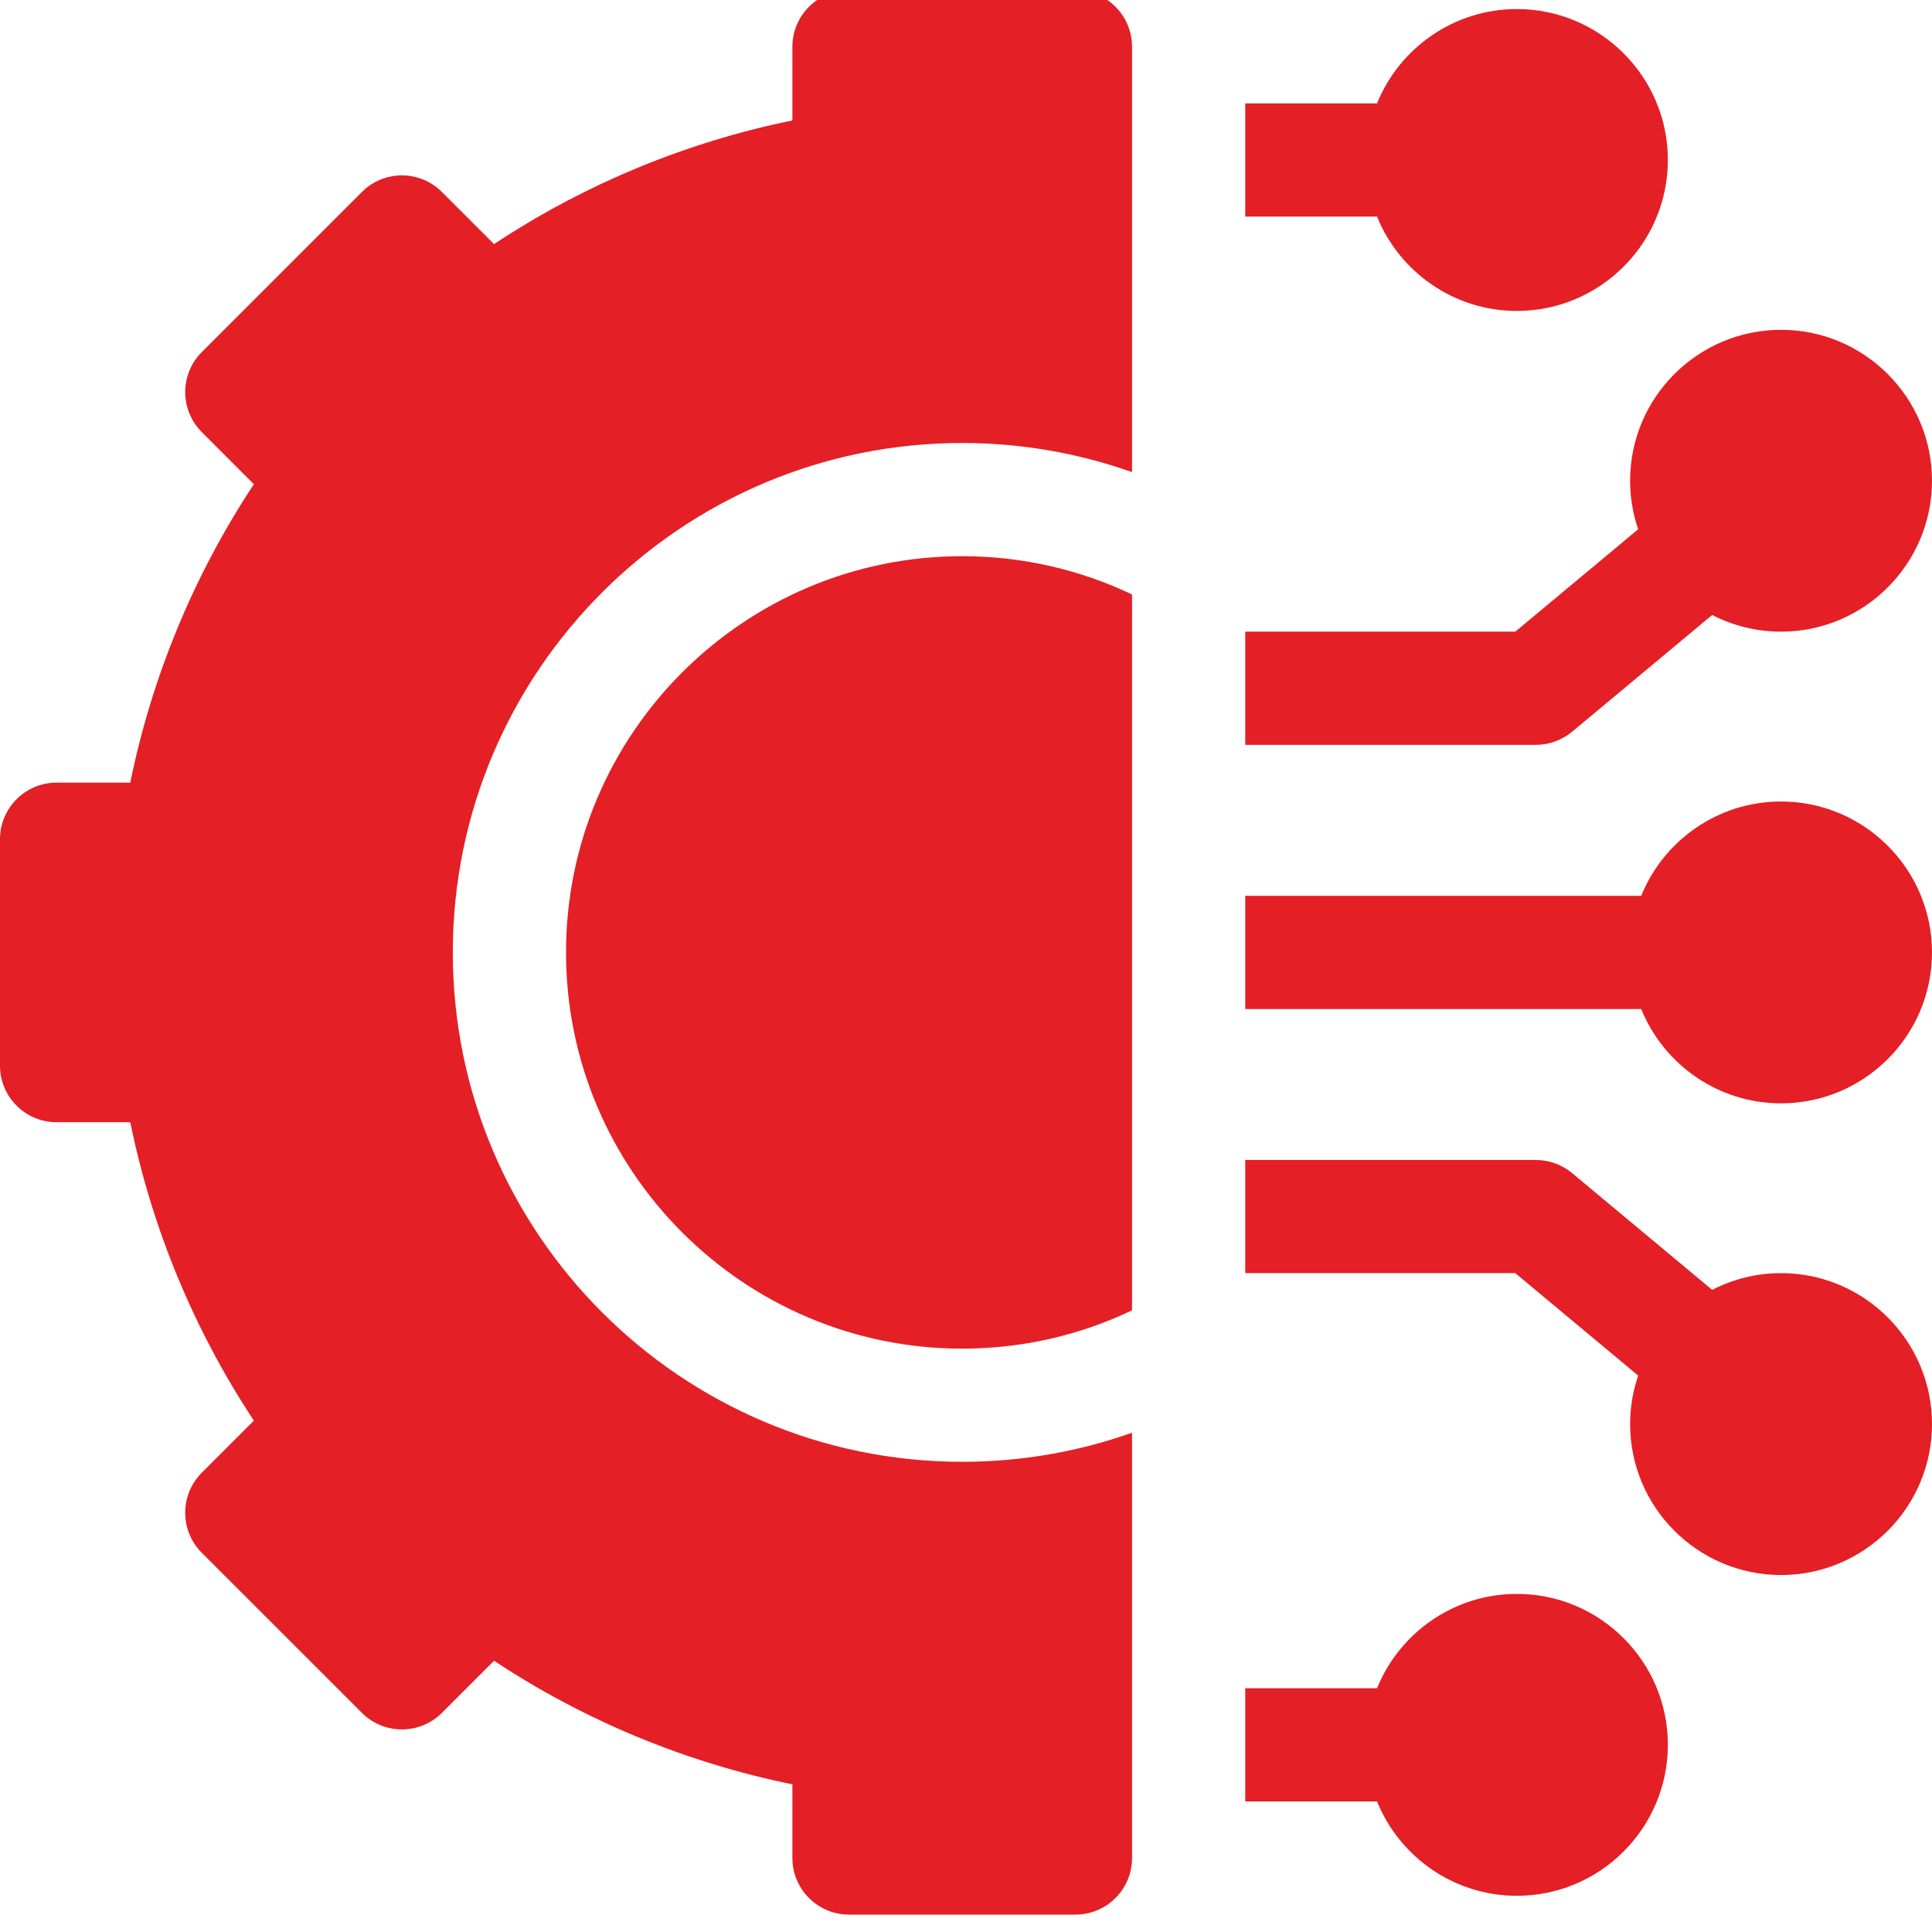 <svg width="35" height="35" viewBox="0 0 35 35" fill="none" xmlns="http://www.w3.org/2000/svg">
<g clip-path="url(#clip0_696_1581)">
<path d="M27.48 28.875C26.335 28.875 25.353 29.583 24.946 30.584H22.559V32.635H24.946C25.353 33.636 26.335 34.344 27.48 34.344C28.988 34.344 30.215 33.117 30.215 31.609C30.215 30.102 28.988 28.875 27.48 28.875Z" fill="#E41F26"/>
<path d="M32.266 23.064C31.816 23.064 31.392 23.174 31.018 23.367L28.479 21.251C28.294 21.098 28.062 21.014 27.822 21.014H22.559V23.064H27.451L29.677 24.92C29.583 25.196 29.531 25.491 29.531 25.799C29.531 27.307 30.758 28.533 32.266 28.533C33.773 28.533 35 27.307 35 25.799C35 24.291 33.773 23.064 32.266 23.064Z" fill="#E41F26"/>
<path d="M32.266 14.52C31.12 14.52 30.138 15.227 29.732 16.229H22.559V18.279H29.732C30.138 19.28 31.12 19.988 32.266 19.988C33.773 19.988 35 18.762 35 17.254C35 15.746 33.773 14.52 32.266 14.52Z" fill="#E41F26"/>
<path d="M28.479 13.257L31.018 11.141C31.392 11.334 31.816 11.443 32.266 11.443C33.773 11.443 35 10.217 35 8.709C35 7.201 33.773 5.975 32.266 5.975C30.758 5.975 29.531 7.201 29.531 8.709C29.531 9.017 29.583 9.312 29.677 9.588L27.451 11.443H22.559V13.494H27.822C28.062 13.494 28.294 13.41 28.479 13.257Z" fill="#E41F26"/>
<path d="M27.48 5.633C28.988 5.633 30.215 4.406 30.215 2.898C30.215 1.391 28.988 0.164 27.48 0.164C26.335 0.164 25.353 0.872 24.946 1.873H22.559V3.924H24.946C25.353 4.925 26.335 5.633 27.48 5.633Z" fill="#E41F26"/>
<path d="M10.254 17.254C10.254 21.212 13.474 24.432 17.432 24.432C18.532 24.432 19.575 24.183 20.508 23.738V10.77C19.575 10.325 18.532 10.076 17.432 10.076C13.474 10.076 10.254 13.296 10.254 17.254Z" fill="#E41F26"/>
<path d="M19.482 -0.178H15.381C14.815 -0.178 14.355 0.281 14.355 0.848V2.182C12.431 2.574 10.59 3.337 8.95 4.422L8.006 3.478C7.605 3.077 6.956 3.077 6.556 3.478L3.656 6.378C3.255 6.778 3.255 7.428 3.656 7.828L4.599 8.772C3.515 10.412 2.752 12.254 2.36 14.178H1.025C0.459 14.178 0 14.637 0 15.203V19.305C0 19.871 0.459 20.33 1.025 20.33H2.36C2.752 22.254 3.515 24.096 4.599 25.736L3.655 26.68C3.463 26.872 3.355 27.133 3.355 27.405C3.355 27.677 3.463 27.938 3.655 28.13L6.556 31.03C6.956 31.43 7.605 31.43 8.006 31.03L8.95 30.086C10.59 31.171 12.431 31.933 14.355 32.325V33.66C14.355 34.226 14.815 34.685 15.381 34.685H19.482C20.049 34.685 20.508 34.226 20.508 33.66V25.955C19.545 26.296 18.51 26.482 17.432 26.482C12.343 26.482 8.203 22.343 8.203 17.254C8.203 12.165 12.343 8.025 17.432 8.025C18.51 8.025 19.545 8.212 20.508 8.553V0.848C20.508 0.281 20.049 -0.178 19.482 -0.178Z" fill="#E41F26"/>
</g>
<defs>
<clipPath id="clip0_696_1581">
<rect width="35" height="35" fill="white"/>
</clipPath>
</defs>
</svg>
